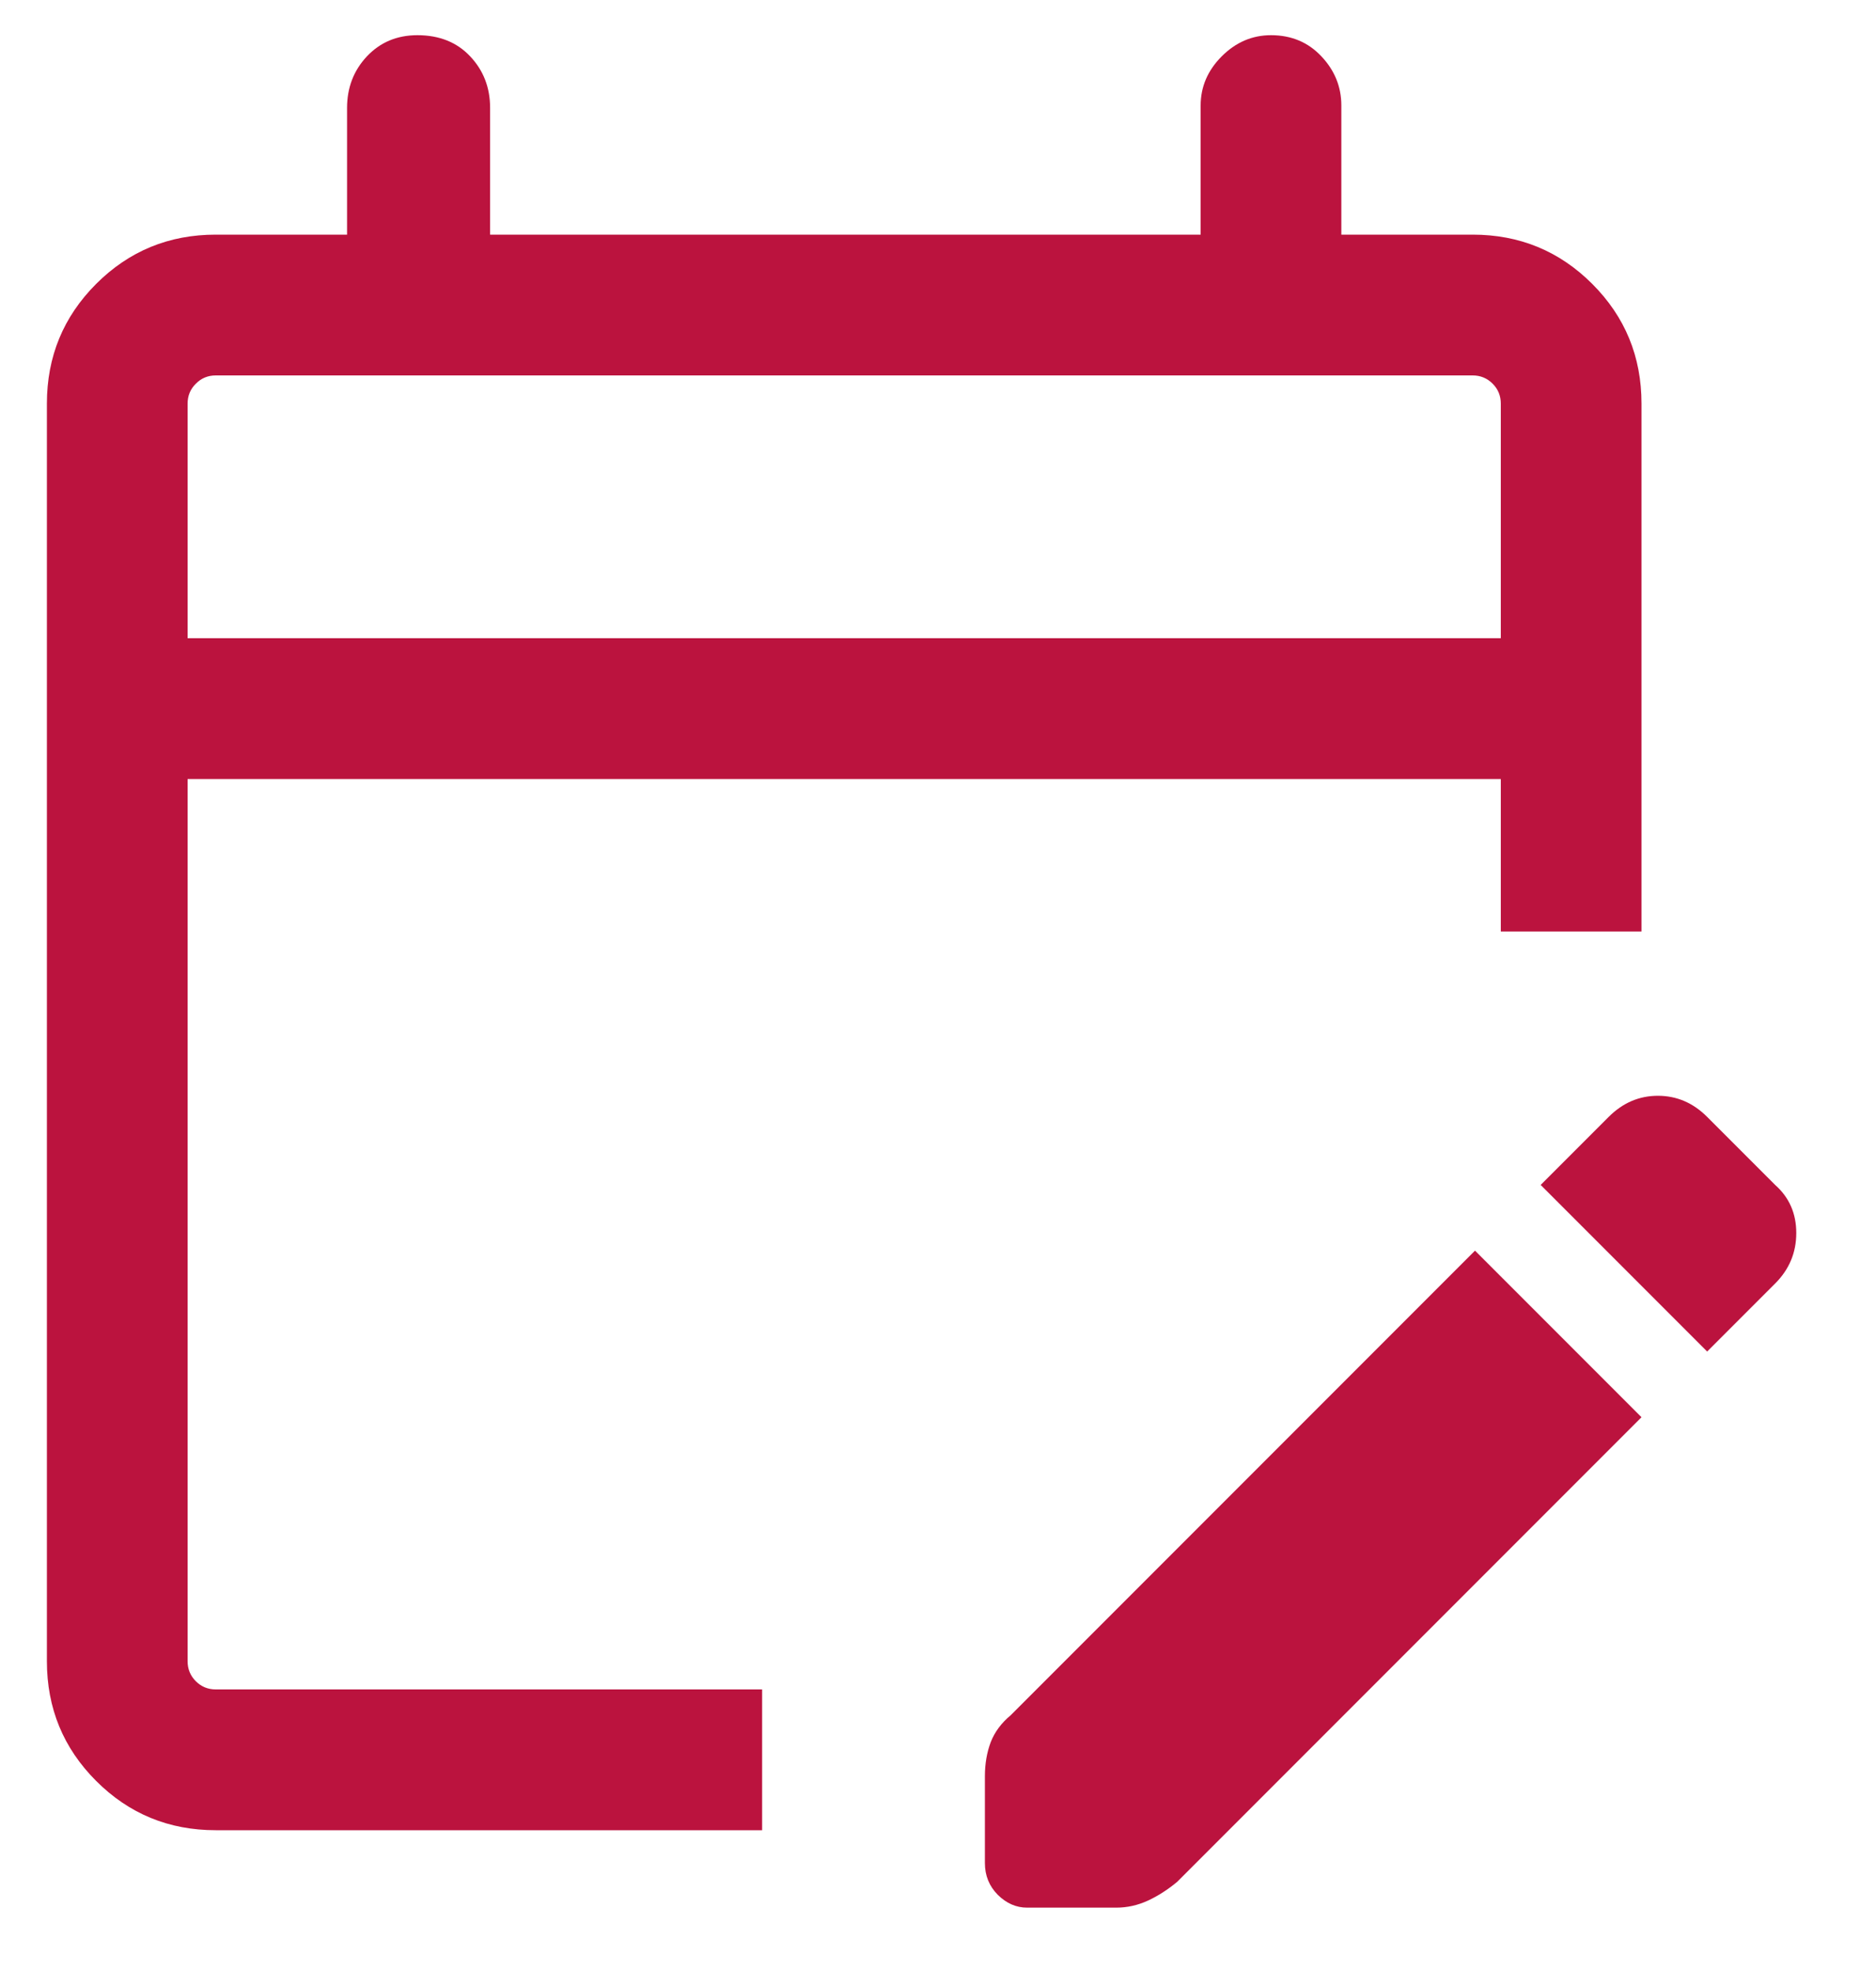<svg width="20" height="21" viewBox="0 0 20 21" fill="none" xmlns="http://www.w3.org/2000/svg">
<path d="M2.3 19.5C1.8 19.5 1.375 19.325 1.025 18.975C0.675 18.625 0.5 18.2 0.5 17.7V4.3C0.5 3.8 0.675 3.375 1.025 3.025C1.375 2.675 1.8 2.5 2.3 2.5H3.7V1.15C3.7 0.933 3.771 0.75 3.912 0.6C4.054 0.45 4.233 0.375 4.45 0.375C4.683 0.375 4.871 0.45 5.012 0.6C5.154 0.75 5.225 0.933 5.225 1.15V2.5H12.8V1.125C12.8 0.925 12.875 0.75 13.025 0.6C13.175 0.45 13.35 0.375 13.55 0.375C13.767 0.375 13.946 0.45 14.087 0.6C14.229 0.75 14.3 0.925 14.3 1.125V2.5H15.7C16.2 2.5 16.625 2.675 16.975 3.025C17.325 3.375 17.5 3.8 17.5 4.3V9.925H16V8.3H2V17.7C2 17.783 2.029 17.854 2.088 17.913C2.146 17.971 2.217 18 2.3 18H8.125V19.5H2.3ZM2 6.8H16V4.3C16 4.217 15.971 4.146 15.913 4.088C15.854 4.029 15.783 4 15.7 4H2.3C2.217 4 2.146 4.029 2.088 4.088C2.029 4.146 2 4.217 2 4.3V6.8ZM18.2 14.4L16.425 12.625L17.15 11.9C17.3 11.75 17.475 11.675 17.675 11.675C17.875 11.675 18.05 11.75 18.2 11.9L18.925 12.625C19.075 12.758 19.15 12.929 19.15 13.137C19.15 13.346 19.075 13.525 18.925 13.675L18.2 14.4ZM10.5 19.85V18.925C10.5 18.792 10.521 18.671 10.562 18.562C10.604 18.454 10.675 18.358 10.775 18.275L15.725 13.325L17.5 15.1L12.55 20.05C12.45 20.133 12.346 20.2 12.238 20.25C12.129 20.3 12.017 20.325 11.9 20.325H10.95C10.833 20.325 10.729 20.279 10.637 20.188C10.546 20.096 10.5 19.983 10.5 19.85ZM2 6.8V4V6.8Z" fill="#BB133E"/>
</svg>